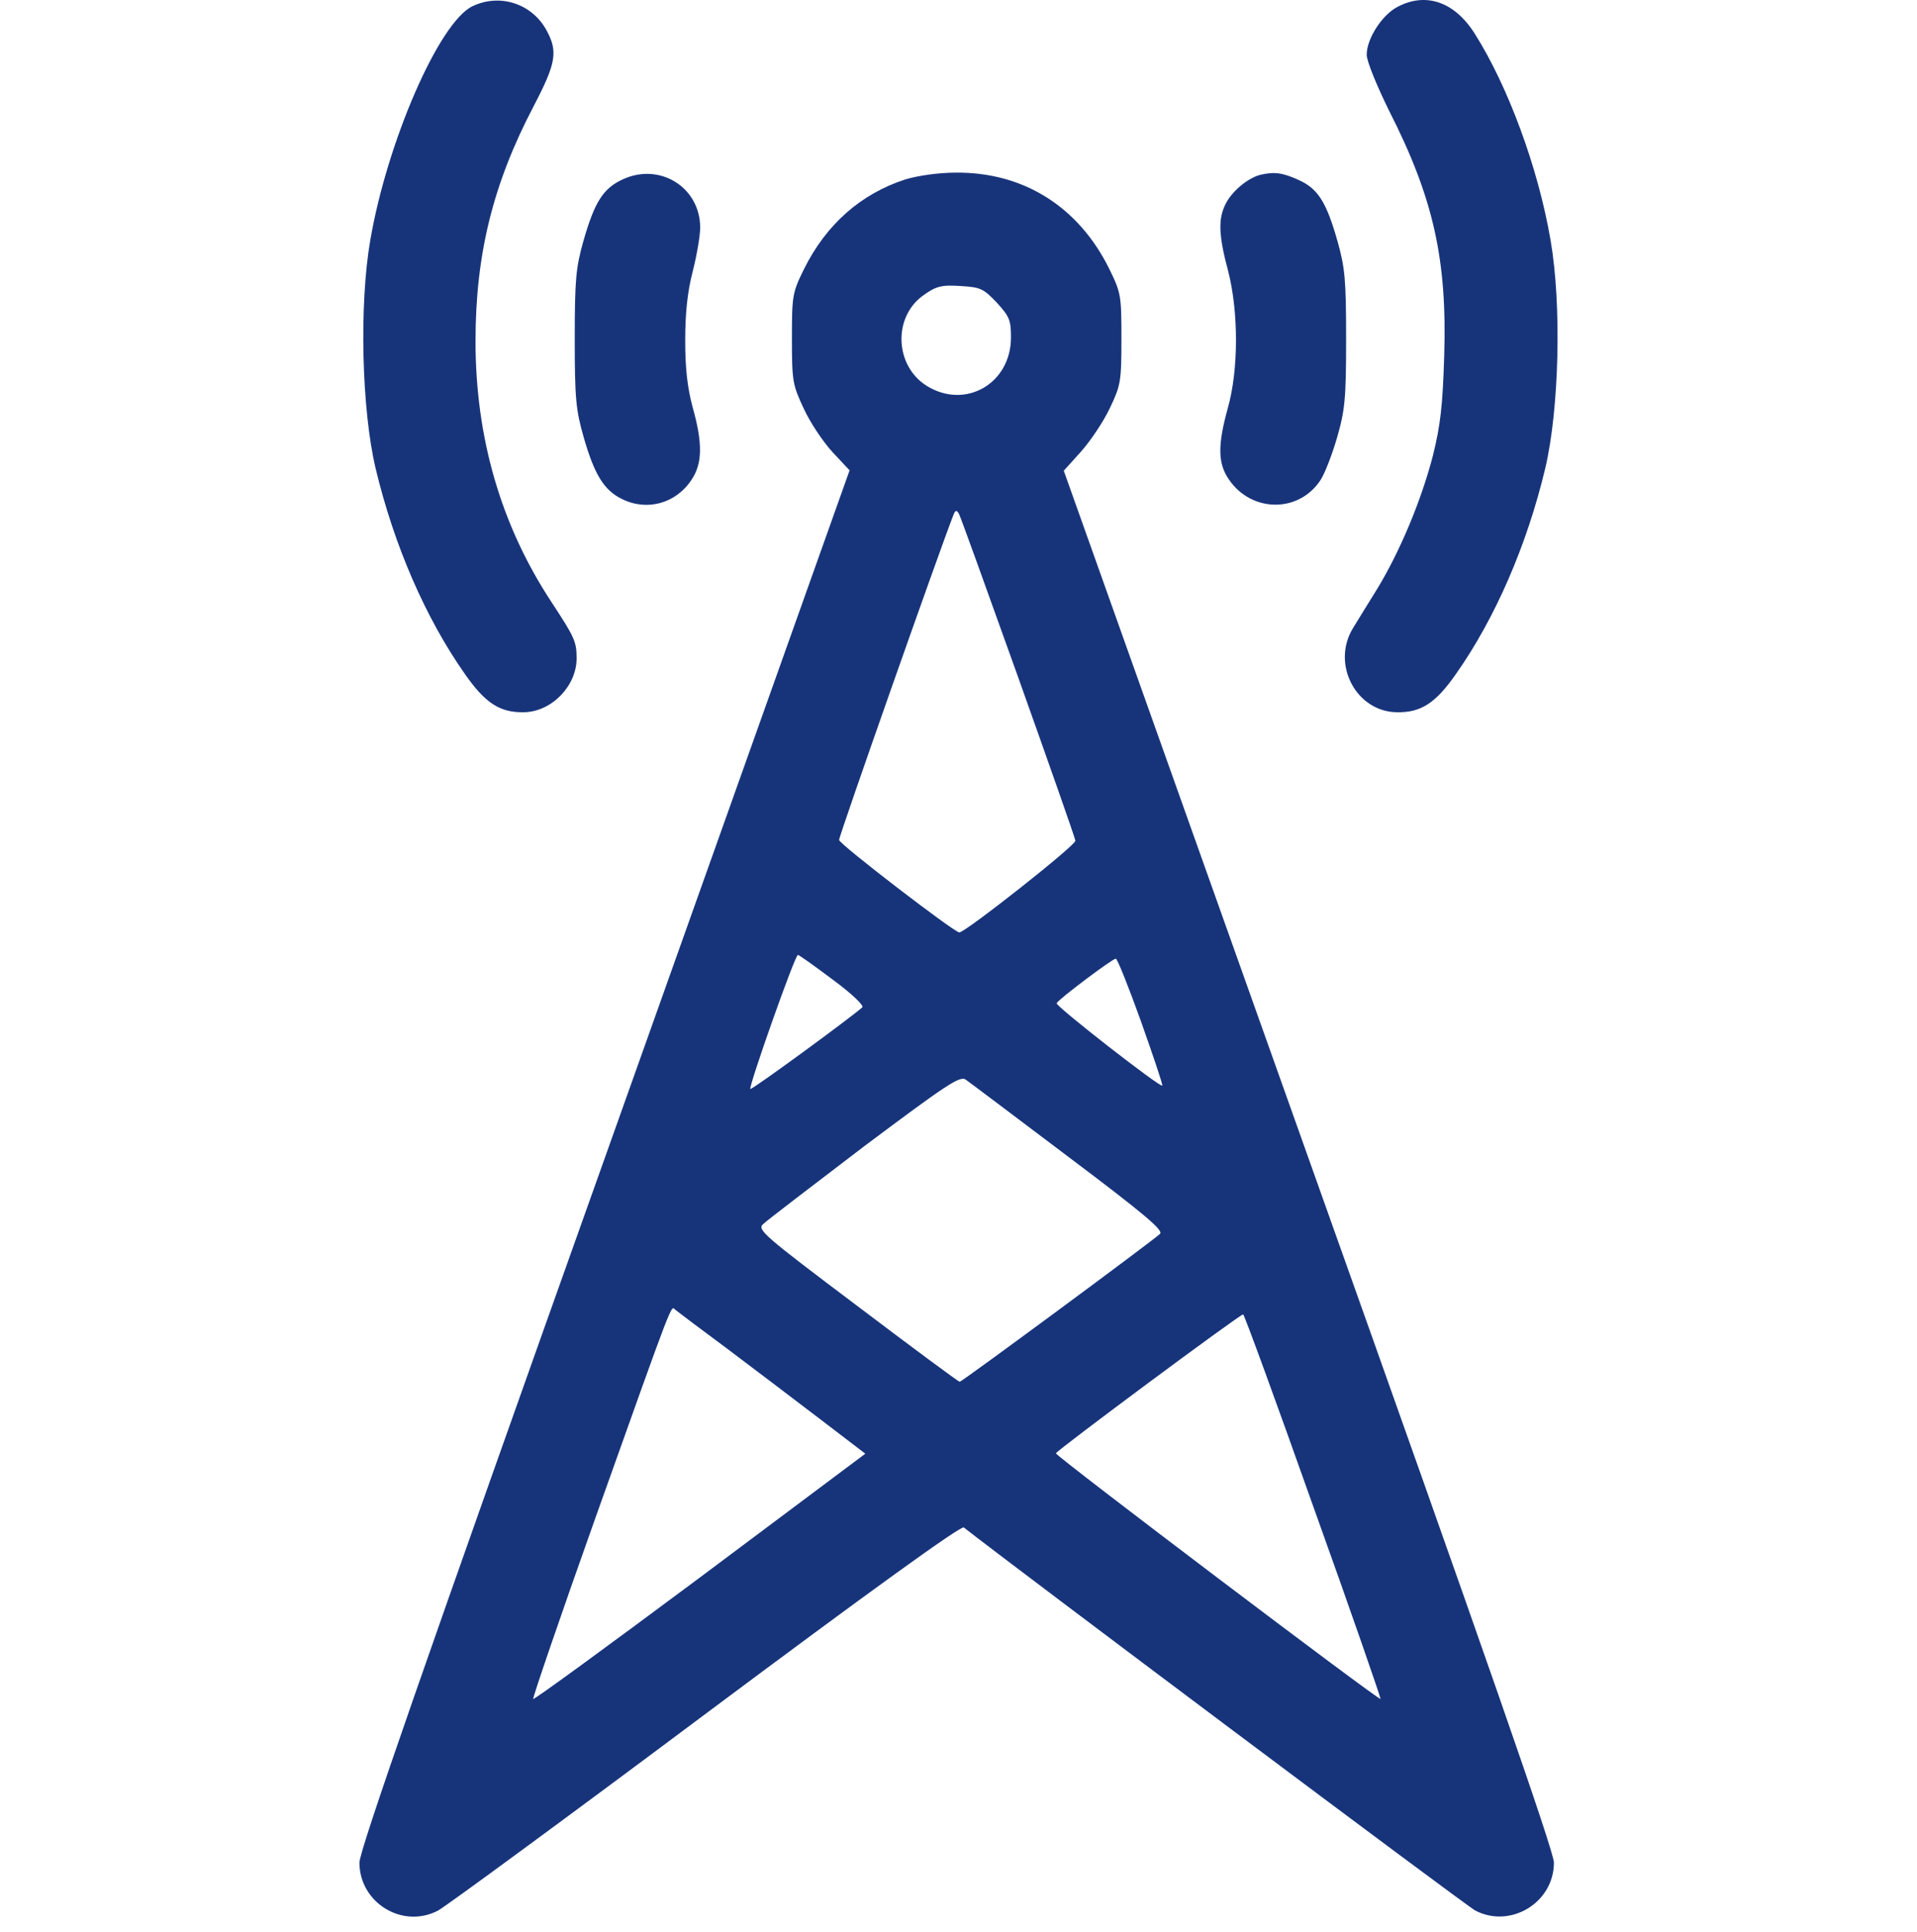 <svg width="256" height="258" viewBox="0 0 256 258" fill="none" xmlns="http://www.w3.org/2000/svg">
<path d="M63.052 0.853C58.601 3.053 51.701 18.958 49.451 32.062C47.951 40.715 48.301 54.67 50.151 62.522C52.601 72.825 56.851 82.578 62.052 89.981C64.802 93.932 66.752 95.182 69.952 95.132C73.653 95.082 77.003 91.631 77.003 87.93C77.003 85.679 76.703 85.079 73.653 80.428C66.902 70.174 63.502 58.471 63.502 45.567C63.502 33.963 65.852 24.51 71.252 14.207C74.303 8.355 74.553 6.855 72.903 3.904C70.902 0.403 66.652 -0.898 63.052 0.853Z" fill="#17347B"/>
<path d="M186.561 0.953C184.511 2.053 182.511 5.204 182.511 7.305C182.511 8.155 183.811 11.356 185.511 14.807C191.412 26.411 193.262 34.663 192.862 47.517C192.662 54.169 192.362 56.77 191.362 60.822C189.812 66.823 186.962 73.626 183.961 78.577C182.761 80.528 181.261 82.928 180.661 83.929C177.761 88.73 181.111 95.082 186.561 95.132C189.762 95.182 191.712 93.932 194.462 89.981C199.663 82.578 203.913 72.825 206.363 62.522C208.213 54.67 208.563 40.715 207.063 32.062C205.413 22.41 201.363 11.456 196.912 4.454C194.212 0.203 190.362 -1.098 186.561 0.953Z" fill="#17347B"/>
<path d="M83.153 23.96C80.553 25.16 79.403 26.961 77.903 32.213C76.903 35.764 76.753 37.364 76.753 45.267C76.753 53.219 76.903 54.77 77.953 58.421C79.353 63.322 80.653 65.473 83.003 66.624C86.354 68.324 90.254 67.274 92.354 64.073C93.804 61.922 93.854 59.221 92.504 54.42C91.804 51.819 91.504 49.268 91.504 45.467C91.504 41.816 91.804 38.965 92.504 36.264C93.054 34.113 93.504 31.462 93.504 30.412C93.504 25.011 88.104 21.659 83.153 23.96Z" fill="#17347B"/>
<path d="M120.906 23.96C114.905 25.911 110.305 30.012 107.355 35.964C105.805 39.115 105.755 39.515 105.755 45.267C105.755 50.968 105.855 51.419 107.355 54.62C108.205 56.47 109.955 59.071 111.205 60.421L113.455 62.822L80.753 154.701C56.601 222.472 48 247.18 48 248.781C48 254.132 53.751 257.683 58.501 255.183C59.451 254.683 75.552 242.879 94.204 228.924C116.106 212.569 128.357 203.716 128.707 204.017C135.257 209.168 195.762 254.532 197.012 255.183C201.713 257.633 207.513 254.132 207.513 248.781C207.513 247.28 198.562 221.572 174.76 154.751L142.058 62.872L144.358 60.321C145.608 58.921 147.358 56.32 148.208 54.52C149.658 51.469 149.758 50.968 149.758 45.267C149.758 39.515 149.708 39.115 148.158 35.964C144.058 27.611 136.657 22.96 127.606 23.06C125.306 23.06 122.606 23.46 120.906 23.96ZM133.107 40.415C134.807 42.266 135.007 42.766 135.007 45.067C135.007 51.219 128.957 54.72 123.806 51.569C119.506 48.918 119.206 42.466 123.206 39.515C125.006 38.215 125.706 38.014 128.457 38.215C130.907 38.364 131.357 38.565 133.107 40.415ZM135.957 90.431C140.108 102.085 143.558 111.888 143.608 112.288C143.758 112.838 128.907 124.542 128.107 124.542C127.456 124.542 112.055 112.738 112.055 112.188C112.005 111.738 125.606 73.125 127.306 68.824C127.556 68.124 127.757 68.074 128.057 68.624C128.257 68.974 131.807 78.827 135.957 90.431ZM111.205 130.844C113.655 132.644 115.405 134.295 115.155 134.545C113.455 136.045 100.404 145.598 100.204 145.448C99.954 145.148 106.155 127.543 106.555 127.543C106.705 127.543 108.805 129.043 111.205 130.844ZM152.359 136.395C154.009 141.047 155.309 144.898 155.209 144.998C154.959 145.298 140.958 134.395 141.108 133.995C141.308 133.494 148.558 128.043 149.008 128.043C149.208 128.043 150.708 131.794 152.359 136.395ZM142.658 154.501C152.959 162.253 155.409 164.354 154.909 164.804C153.709 165.905 128.457 184.56 128.157 184.56C128.007 184.56 121.856 180.009 114.455 174.407C101.904 164.954 101.104 164.254 101.904 163.504C102.354 163.054 108.455 158.402 115.405 153.101C126.356 144.898 128.207 143.648 128.957 144.198C129.407 144.498 135.557 149.149 142.658 154.501ZM97.004 180.059C100.454 182.66 106.005 186.861 109.405 189.462L115.556 194.163L93.504 210.669C81.353 219.722 71.302 227.074 71.202 226.924C71.102 226.824 74.802 215.97 79.503 202.766C90.303 172.457 89.553 174.457 90.203 174.957C90.504 175.208 93.554 177.508 97.004 180.059ZM175.36 201.166C180.411 215.22 184.411 226.824 184.361 226.924C184.111 227.124 141.008 194.514 141.008 194.113C141.058 193.763 165.56 175.558 166.01 175.558C166.16 175.558 170.36 187.061 175.36 201.166Z" fill="#17347B"/>
<path d="M168.261 23.36C166.611 23.81 164.561 25.511 163.71 27.162C162.66 29.162 162.71 31.363 164.011 36.214C165.411 41.666 165.411 49.419 163.961 54.52C162.66 59.222 162.66 61.572 163.811 63.573C166.661 68.424 173.261 68.725 176.312 64.173C176.912 63.273 177.912 60.672 178.562 58.421C179.612 54.77 179.762 53.22 179.762 45.267C179.762 37.365 179.612 35.764 178.612 32.213C177.112 26.911 175.961 25.161 173.361 24.011C171.261 23.06 170.161 22.91 168.261 23.36Z" fill="#17347B"/>
</svg>
